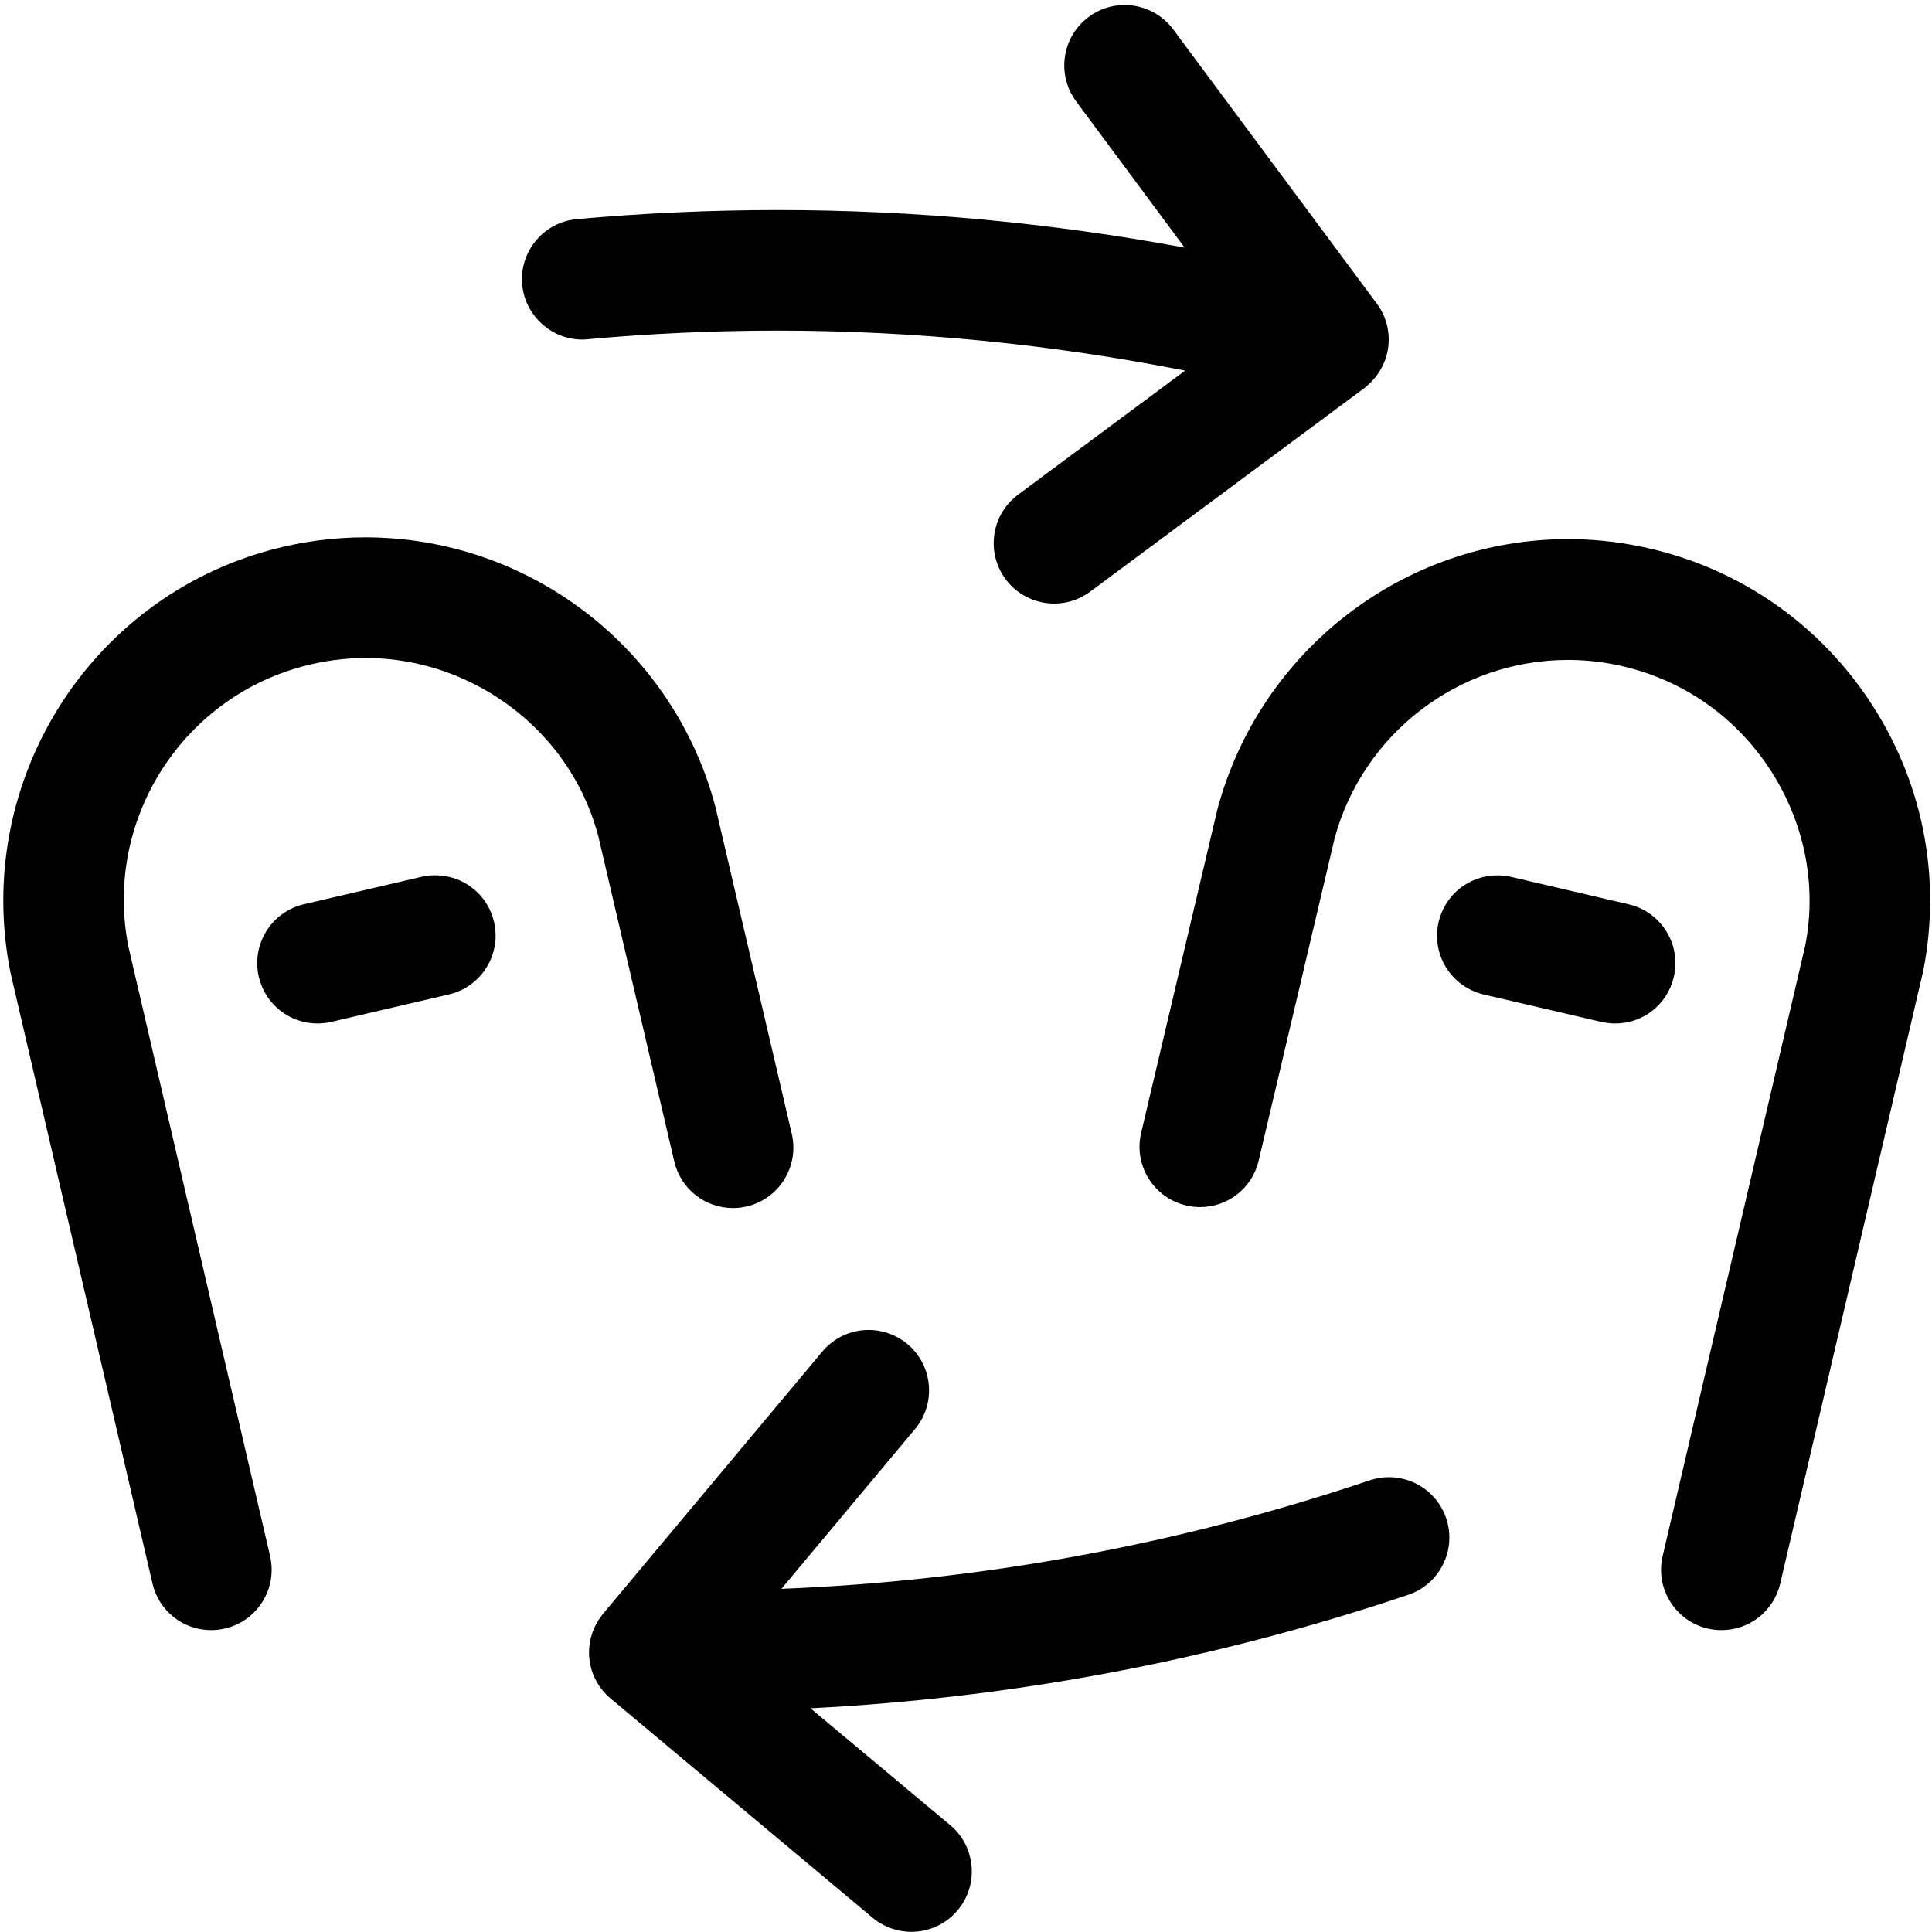 <?xml version="1.0" encoding="utf-8"?>
<!-- Generator: Adobe Illustrator 22.1.0, SVG Export Plug-In . SVG Version: 6.00 Build 0)  -->
<svg version="1.1" id="Layer_1" xmlns="http://www.w3.org/2000/svg" xmlns:xlink="http://www.w3.org/1999/xlink" x="0px" y="0px"
	 viewBox="0 0 24 24" style="enable-background:new 0 0 24 24;" xml:space="preserve">
<title>gesture-flip-left</title>
<g>
	<path d="M3.945,12.714c-0.35,0-0.65-0.238-0.73-0.58c-0.094-0.403,0.157-0.807,0.56-0.901l1.461-0.341
		c0.057-0.013,0.113-0.019,0.17-0.019c0.351,0,0.651,0.238,0.731,0.579c0.094,0.403-0.157,0.807-0.56,0.901l-1.461,0.341
		C4.059,12.707,4.002,12.714,3.945,12.714z"/>
	<path d="M2.624,20.25c-0.35,0-0.651-0.239-0.73-0.58l-1.763-7.584C-0.341,9.743,1.087,7.437,3.38,6.827
		c0.379-0.101,0.768-0.152,1.157-0.152c2.037,0,3.825,1.375,4.349,3.343l0.95,4.068c0.094,0.403-0.157,0.807-0.56,0.901
		C9.22,15,9.164,15.007,9.107,15.007l0,0c-0.351,0-0.651-0.238-0.731-0.579l-0.945-4.046C7.23,9.626,6.735,8.982,6.042,8.58
		C5.584,8.314,5.066,8.174,4.543,8.174c-0.261,0-0.522,0.035-0.777,0.103c-1.529,0.407-2.482,1.94-2.169,3.491l1.758,7.562
		c0.045,0.195,0.012,0.396-0.094,0.566c-0.106,0.17-0.272,0.289-0.467,0.334C2.738,20.243,2.681,20.25,2.624,20.25z"/>
	<path d="M20.064,12.714c-0.057,0-0.114-0.007-0.17-0.019l-1.462-0.341c-0.195-0.046-0.361-0.164-0.467-0.334
		c-0.106-0.17-0.139-0.371-0.094-0.567c0.08-0.341,0.381-0.579,0.731-0.579c0.057,0,0.113,0.006,0.169,0.019l1.462,0.341
		c0.403,0.094,0.654,0.498,0.56,0.901C20.714,12.476,20.414,12.714,20.064,12.714z"/>
	<path d="M21.385,20.25c-0.057,0-0.114-0.007-0.17-0.019c-0.404-0.094-0.655-0.499-0.561-0.901l1.771-7.582
		c0.15-0.765-0.013-1.559-0.46-2.224c-0.447-0.665-1.126-1.116-1.913-1.27c-0.189-0.037-0.382-0.056-0.574-0.056
		c-1.354,0-2.546,0.912-2.899,2.217l-0.943,4.002c-0.08,0.341-0.38,0.578-0.729,0.578c-0.058,0-0.117-0.007-0.174-0.021
		c-0.194-0.046-0.36-0.165-0.465-0.335c-0.106-0.17-0.138-0.372-0.092-0.567l0.949-4.026c0.534-1.977,2.324-3.349,4.355-3.349
		c0.288,0,0.577,0.028,0.861,0.084c1.179,0.231,2.198,0.908,2.869,1.905c0.671,0.998,0.913,2.197,0.681,3.376l-1.776,7.608
		C22.035,20.012,21.735,20.25,21.385,20.25z"/>
	<path d="M11.321,23.998c-0.176,0-0.347-0.062-0.481-0.175l-3.253-2.722c-0.309-0.258-0.359-0.707-0.116-1.027
		c0.007-0.01,0.015-0.021,0.022-0.029l2.722-3.255c0.143-0.171,0.353-0.269,0.576-0.269c0.176,0,0.346,0.062,0.481,0.175
		c0.153,0.128,0.248,0.309,0.266,0.509c0.018,0.199-0.043,0.394-0.172,0.548l-1.659,1.984c2.491-0.099,4.946-0.552,7.308-1.348
		c0.08-0.026,0.159-0.039,0.239-0.039c0.322,0,0.608,0.205,0.711,0.51c0.064,0.19,0.05,0.394-0.039,0.573
		c-0.089,0.18-0.243,0.314-0.432,0.378c-2.397,0.808-4.891,1.281-7.426,1.41l1.735,1.451c0.154,0.128,0.248,0.309,0.266,0.509
		c0.018,0.199-0.043,0.394-0.172,0.548C11.754,23.9,11.544,23.998,11.321,23.998z"/>
	<path d="M13.095,7.498c-0.237,0-0.462-0.113-0.603-0.303c-0.119-0.161-0.169-0.358-0.14-0.557c0.029-0.198,0.134-0.373,0.295-0.493
		l2.075-1.541c-1.673-0.33-3.373-0.497-5.066-0.497c-0.782,0-1.574,0.036-2.354,0.107C7.281,4.217,7.256,4.218,7.231,4.218
		c-0.383,0-0.709-0.3-0.744-0.683C6.469,3.336,6.53,3.142,6.658,2.988c0.128-0.154,0.309-0.248,0.508-0.266
		c0.828-0.075,1.669-0.113,2.498-0.113c1.688,0,3.383,0.157,5.052,0.467L13.369,1.26c-0.119-0.161-0.169-0.358-0.14-0.557
		c0.029-0.198,0.134-0.373,0.295-0.493c0.13-0.097,0.284-0.148,0.447-0.148c0.237,0,0.462,0.113,0.603,0.303l2.529,3.406
		c0.12,0.161,0.169,0.359,0.14,0.557c-0.017,0.119-0.067,0.237-0.142,0.338c-0.038,0.049-0.07,0.083-0.106,0.115
		c-0.022,0.022-0.057,0.051-0.095,0.076L13.542,7.35C13.412,7.447,13.257,7.498,13.095,7.498z"/>
</g>
</svg>
